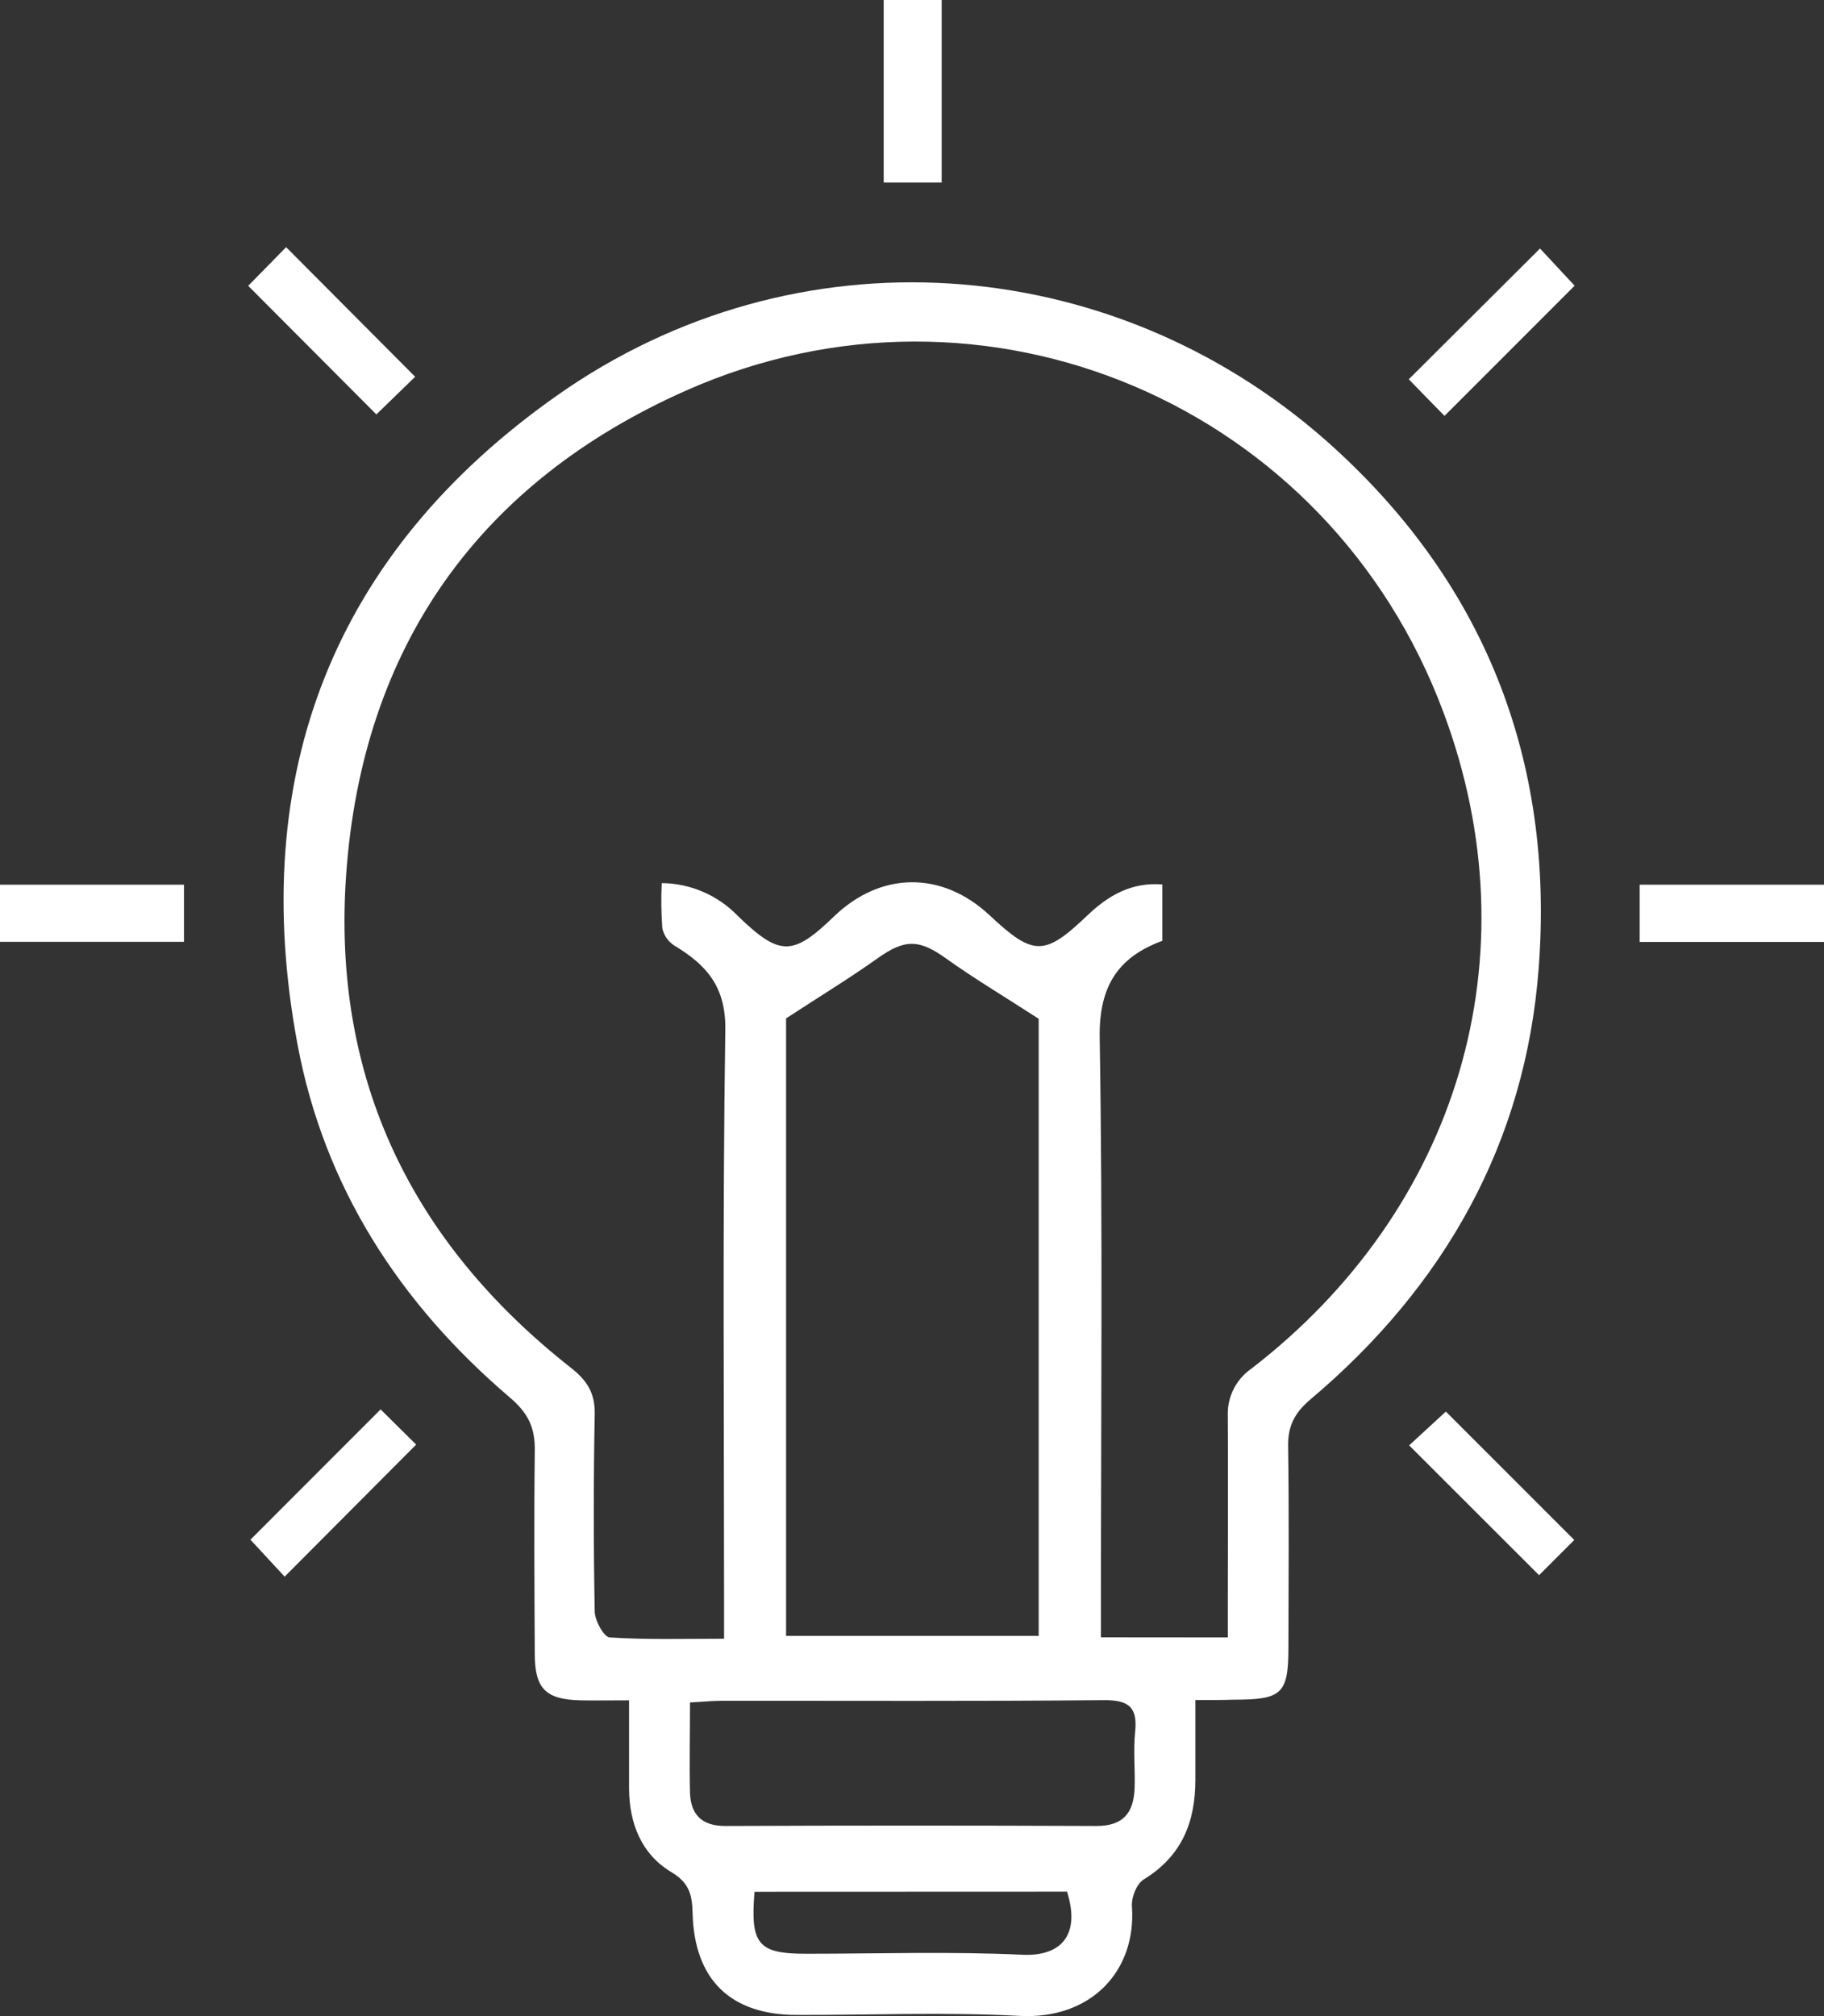 <svg width="95" height="105" viewBox="0 0 95 105" fill="none" xmlns="http://www.w3.org/2000/svg">
<rect x="0" y="0" width="95" height="105" fill="#333333" stroke="none"/>
<path d="M62.259 88.538V92.69C62.259 94.89 61.559 96.662 59.567 97.884C59.194 98.11 58.91 98.844 58.956 99.32C59.182 102.638 56.839 105.19 53.087 104.988C49.234 104.783 45.363 104.948 41.498 104.939C38.051 104.939 36.16 103.106 36.072 99.632C36.047 98.697 35.913 98.068 34.978 97.508C33.404 96.57 32.772 94.96 32.763 93.136V88.553C31.825 88.553 31.003 88.569 30.202 88.553C28.421 88.504 27.853 87.942 27.853 86.136C27.834 82.617 27.81 79.094 27.853 75.571C27.874 74.364 27.526 73.603 26.533 72.763C20.813 67.881 16.881 61.816 15.494 54.385C12.869 40.331 17.373 28.785 29.026 20.587C41.446 11.849 57.786 13.019 69.051 22.933C77.3 30.227 80.967 39.561 80.139 50.432C79.454 59.531 75.223 66.995 68.263 72.873C67.426 73.579 67.065 74.273 67.09 75.351C67.141 78.822 67.111 82.299 67.105 85.77C67.105 88.214 66.781 88.52 64.269 88.52C63.683 88.541 63.096 88.538 62.259 88.538ZM63.949 85.278V83.75C63.949 80.426 63.967 77.102 63.949 73.772C63.925 73.287 64.025 72.805 64.238 72.37C64.452 71.935 64.773 71.561 65.171 71.284C75.935 62.989 79.928 49.833 75.189 37.123C69.179 20.975 51.254 13.465 35.748 20.333C24.962 25.115 18.864 33.673 18.027 45.574C17.284 56.163 21.424 64.691 29.716 71.22C30.566 71.886 30.997 72.54 30.975 73.646C30.91 77.068 30.91 80.492 30.975 83.918C30.975 84.398 31.455 85.26 31.754 85.278C33.685 85.403 35.629 85.345 37.712 85.345V83.411C37.712 73.484 37.63 63.551 37.776 53.634C37.81 51.388 36.799 50.258 35.137 49.255C34.974 49.154 34.833 49.02 34.722 48.863C34.612 48.705 34.535 48.527 34.495 48.339C34.438 47.558 34.427 46.774 34.465 45.992C35.208 45.999 35.942 46.155 36.624 46.45C37.306 46.745 37.922 47.173 38.436 47.709C40.609 49.808 41.287 49.805 43.426 47.74C45.87 45.375 49.066 45.351 51.544 47.67C53.829 49.808 54.401 49.808 56.64 47.67C57.716 46.643 58.922 45.934 60.539 46.062V48.999C58.214 49.851 57.233 51.382 57.276 54.046C57.438 63.869 57.34 73.707 57.34 83.527V85.272L63.949 85.278ZM40.942 85.195H54.098V53.059C52.292 51.886 50.737 50.966 49.271 49.915C47.874 48.913 47.132 48.898 45.72 49.9C44.251 50.945 42.708 51.886 40.942 53.038V85.195ZM35.937 88.666C35.937 90.344 35.901 91.853 35.937 93.362C35.977 94.505 36.548 95.104 37.795 95.098C44.236 95.071 50.677 95.071 57.12 95.098C58.532 95.098 59.045 94.377 59.094 93.133C59.127 92.159 59.023 91.172 59.121 90.197C59.259 88.902 58.779 88.535 57.486 88.544C50.853 88.608 44.214 88.572 37.578 88.578C37.113 88.578 36.631 88.627 35.937 88.666ZM39.298 98.523C39.069 101.273 39.494 101.752 41.993 101.752C45.748 101.752 49.506 101.627 53.255 101.804C55.189 101.896 56.31 100.848 55.574 98.517L39.298 98.523Z" fill="white"/>
<path d="M9.582 46.075V49.051H0V46.075H9.582Z" fill="white"/>
<path d="M95 46.075V49.057H85.4V46.075H95Z" fill="white"/>
<path d="M46.026 0H49.045V9.508H46.026V0Z" fill="white"/>
<path d="M12.927 14.886L14.901 12.872L21.623 19.622L19.603 21.583L12.927 14.886Z" fill="white"/>
<path d="M75.235 21.659C74.648 21.07 73.982 20.376 73.374 19.753L80.209 12.942L82.012 14.88L75.235 21.659Z" fill="white"/>
<path d="M19.823 73.402L21.675 75.235L14.825 82.113L13.043 80.188L19.823 73.402Z" fill="white"/>
<path d="M73.393 75.275L75.305 73.515L81.993 80.203L80.16 82.036L73.393 75.275Z" fill="white"/>
</svg>
